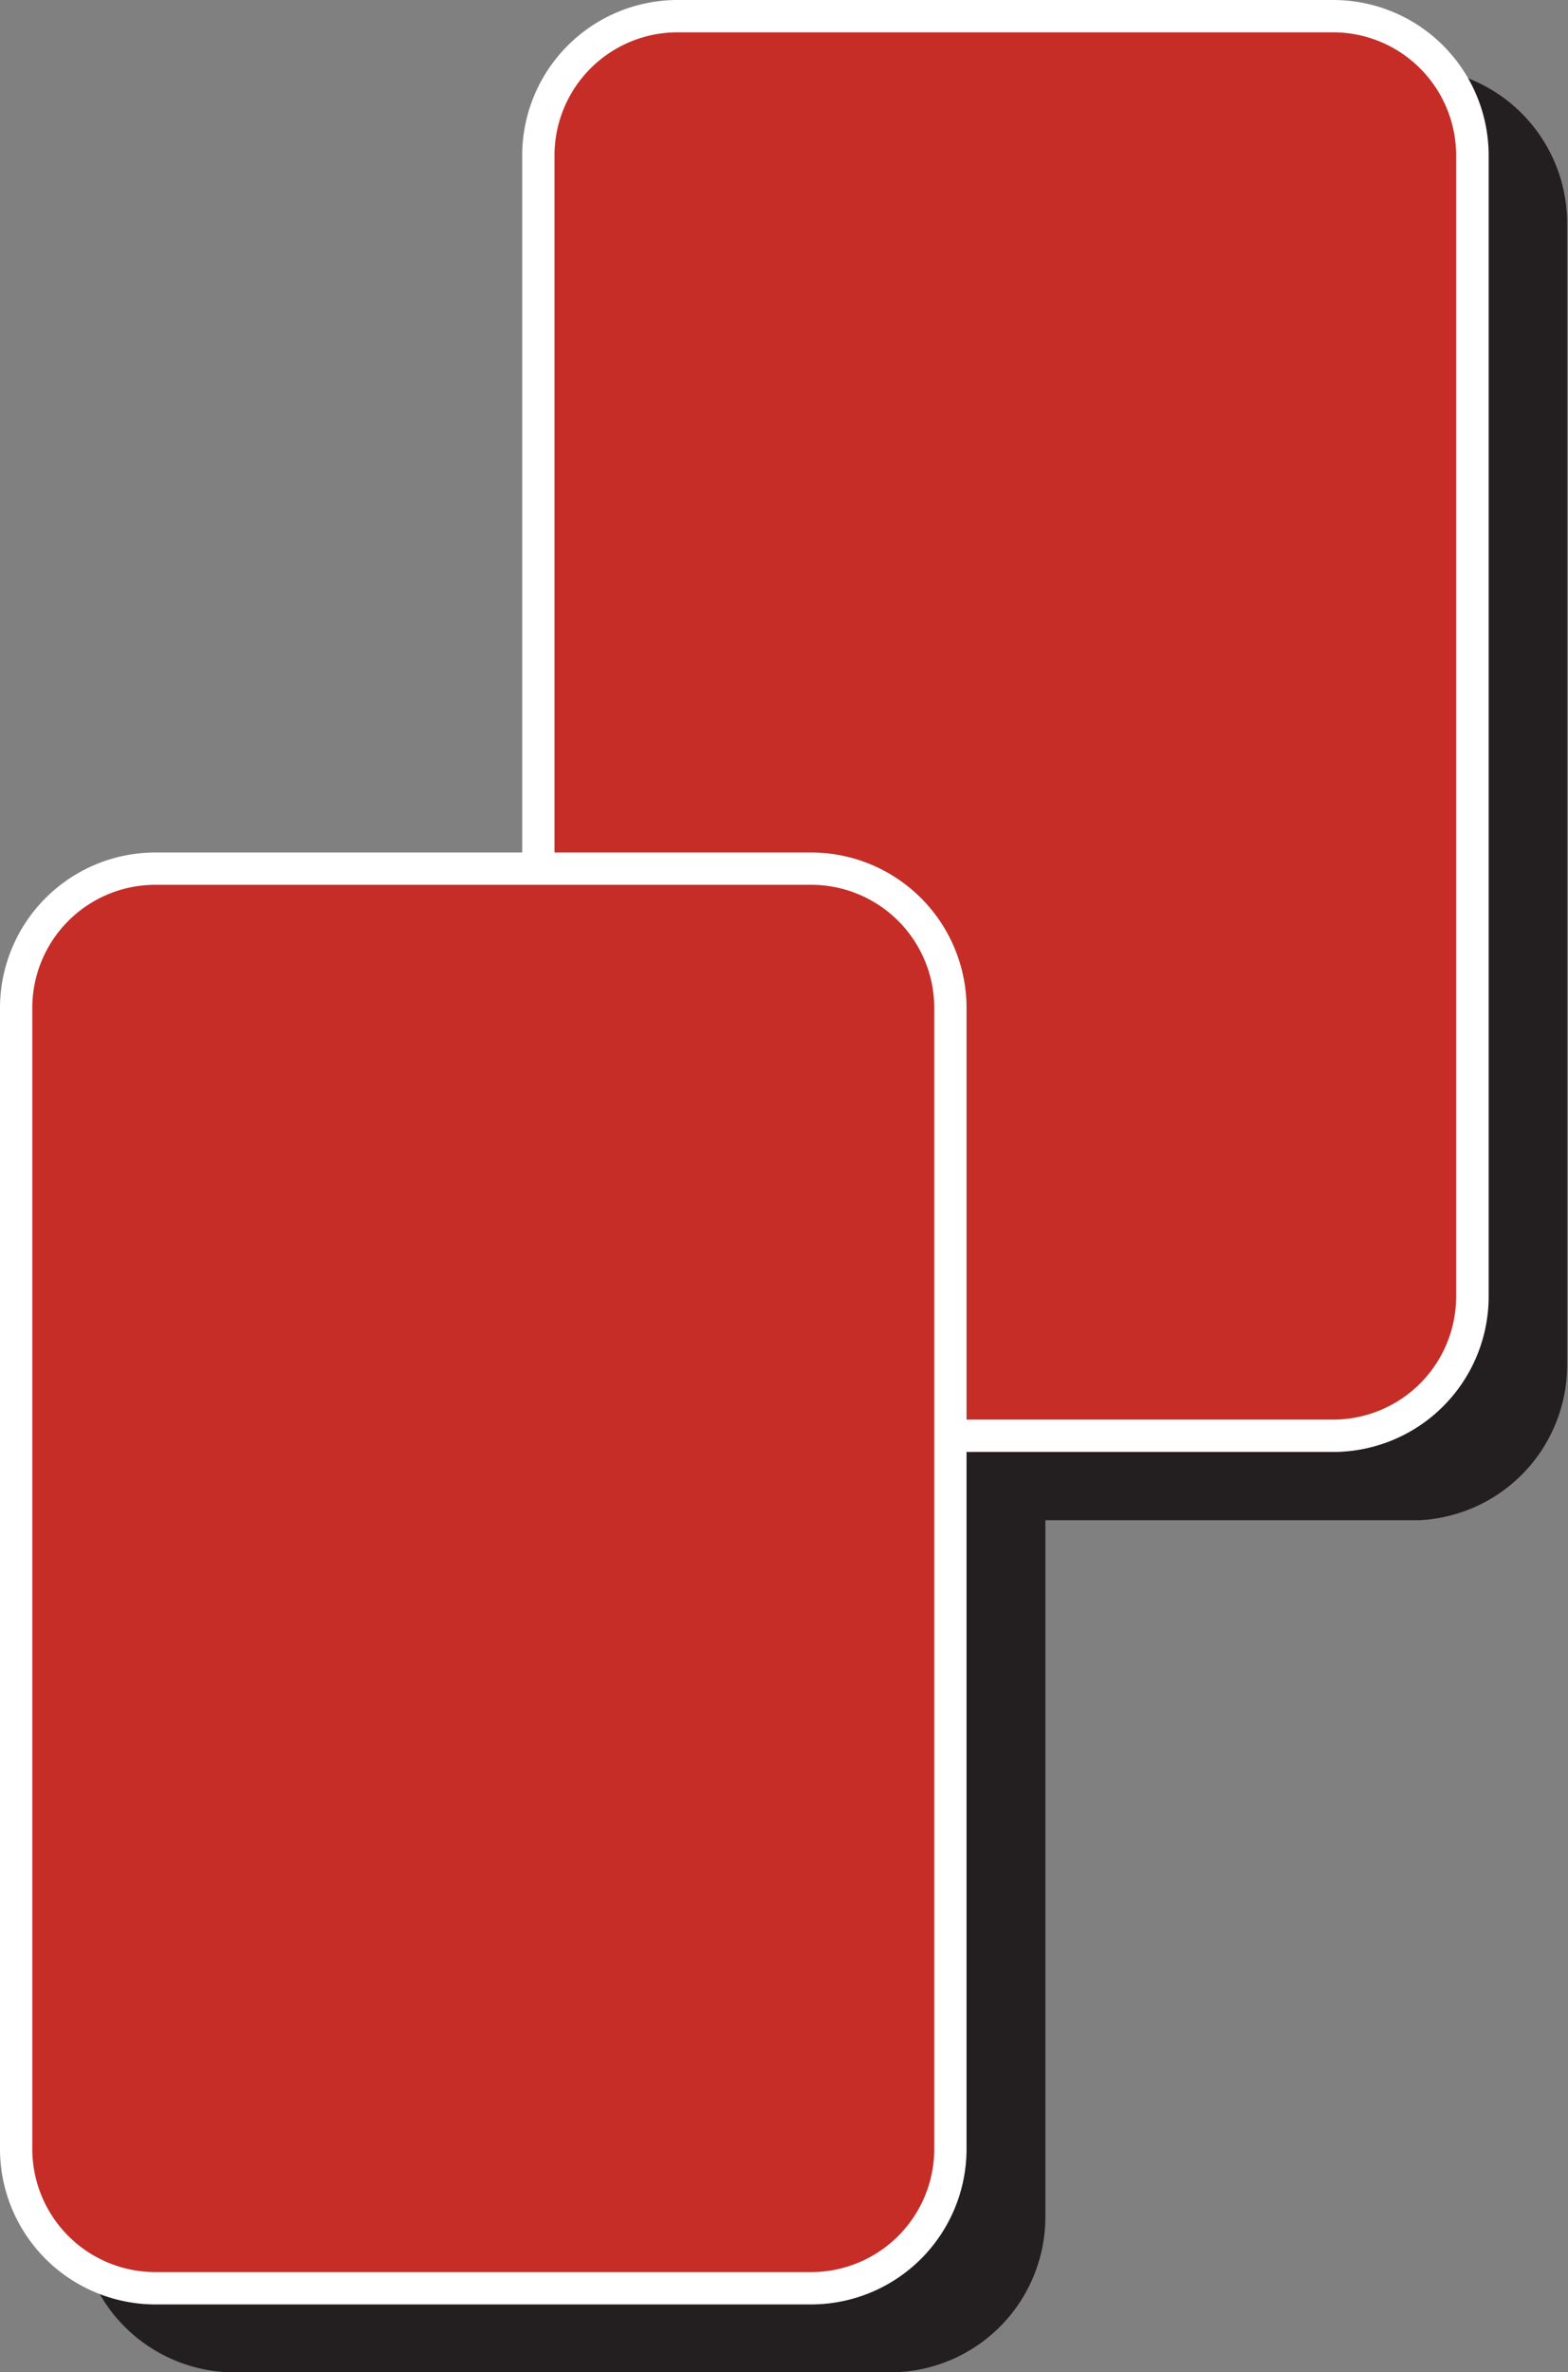 <svg xmlns="http://www.w3.org/2000/svg" viewBox="0 0 148.6 224.69"><rect x="0" y="0" width="148.6" height="224.69" fill="#808080" stroke="none"/><defs><style>.cls-1{fill:#231f20;}.cls-2{fill:#c62d27;}.cls-3{fill:#fff;}</style></defs><g id="Layer_2" data-name="Layer 2"><g id="Layer_5" data-name="Layer 5"><path class="cls-1" d="M133.88,6.41H71.72A14.73,14.73,0,0,0,57,21.13v66H22.23A14.73,14.73,0,0,0,7.51,101.88V210a14.73,14.73,0,0,0,14,14.7c.23,0,.45,0,.68,0H84.44l.63,0a14.73,14.73,0,0,0,14-14.7v-66h34.82l.63,0a14.73,14.73,0,0,0,14-14.7V21.13A14.74,14.74,0,0,0,133.88,6.41Zm0,3.06.6,0-.6,0H71.72l-.6,0,.6,0ZM57,90.22H22.23l-.6,0,.6,0Z"/><path class="cls-2" d="M126.37,137.53H64.2A13.18,13.18,0,0,1,51,124.34V16.25A13.18,13.18,0,0,1,64.2,3.06h62.17a13.18,13.18,0,0,1,13.18,13.19V124.34a13.18,13.18,0,0,1-13.18,13.19Z"/><path class="cls-3" d="M126.37,137.53H64.2a14.73,14.73,0,0,1-14.71-14.72V14.72A14.73,14.73,0,0,1,64.2,0h62.17a14.73,14.73,0,0,1,14.71,14.72V122.81A14.73,14.73,0,0,1,126.37,137.53ZM64.2,3.06A11.67,11.67,0,0,0,52.55,14.72V122.81A11.67,11.67,0,0,0,64.2,134.47h62.17A11.67,11.67,0,0,0,138,122.81V14.72A11.67,11.67,0,0,0,126.37,3.06Z"/><path class="cls-2" d="M76.88,218.28H14.72A13.18,13.18,0,0,1,1.53,205.09V97A13.2,13.2,0,0,1,14.72,83.81H76.88A13.2,13.2,0,0,1,90.07,97V205.09a13.18,13.18,0,0,1-13.19,13.19Z"/><path class="cls-3" d="M76.88,218.28H14.72A14.73,14.73,0,0,1,0,203.56V95.47A14.74,14.74,0,0,1,14.72,80.75H76.88A14.74,14.74,0,0,1,91.6,95.47V203.56A14.73,14.73,0,0,1,76.88,218.28ZM14.72,83.81A11.67,11.67,0,0,0,3.06,95.47V203.56a11.67,11.67,0,0,0,11.66,11.66H76.88a11.67,11.67,0,0,0,11.66-11.66V95.47A11.67,11.67,0,0,0,76.88,83.81Z"/></g></g></svg>